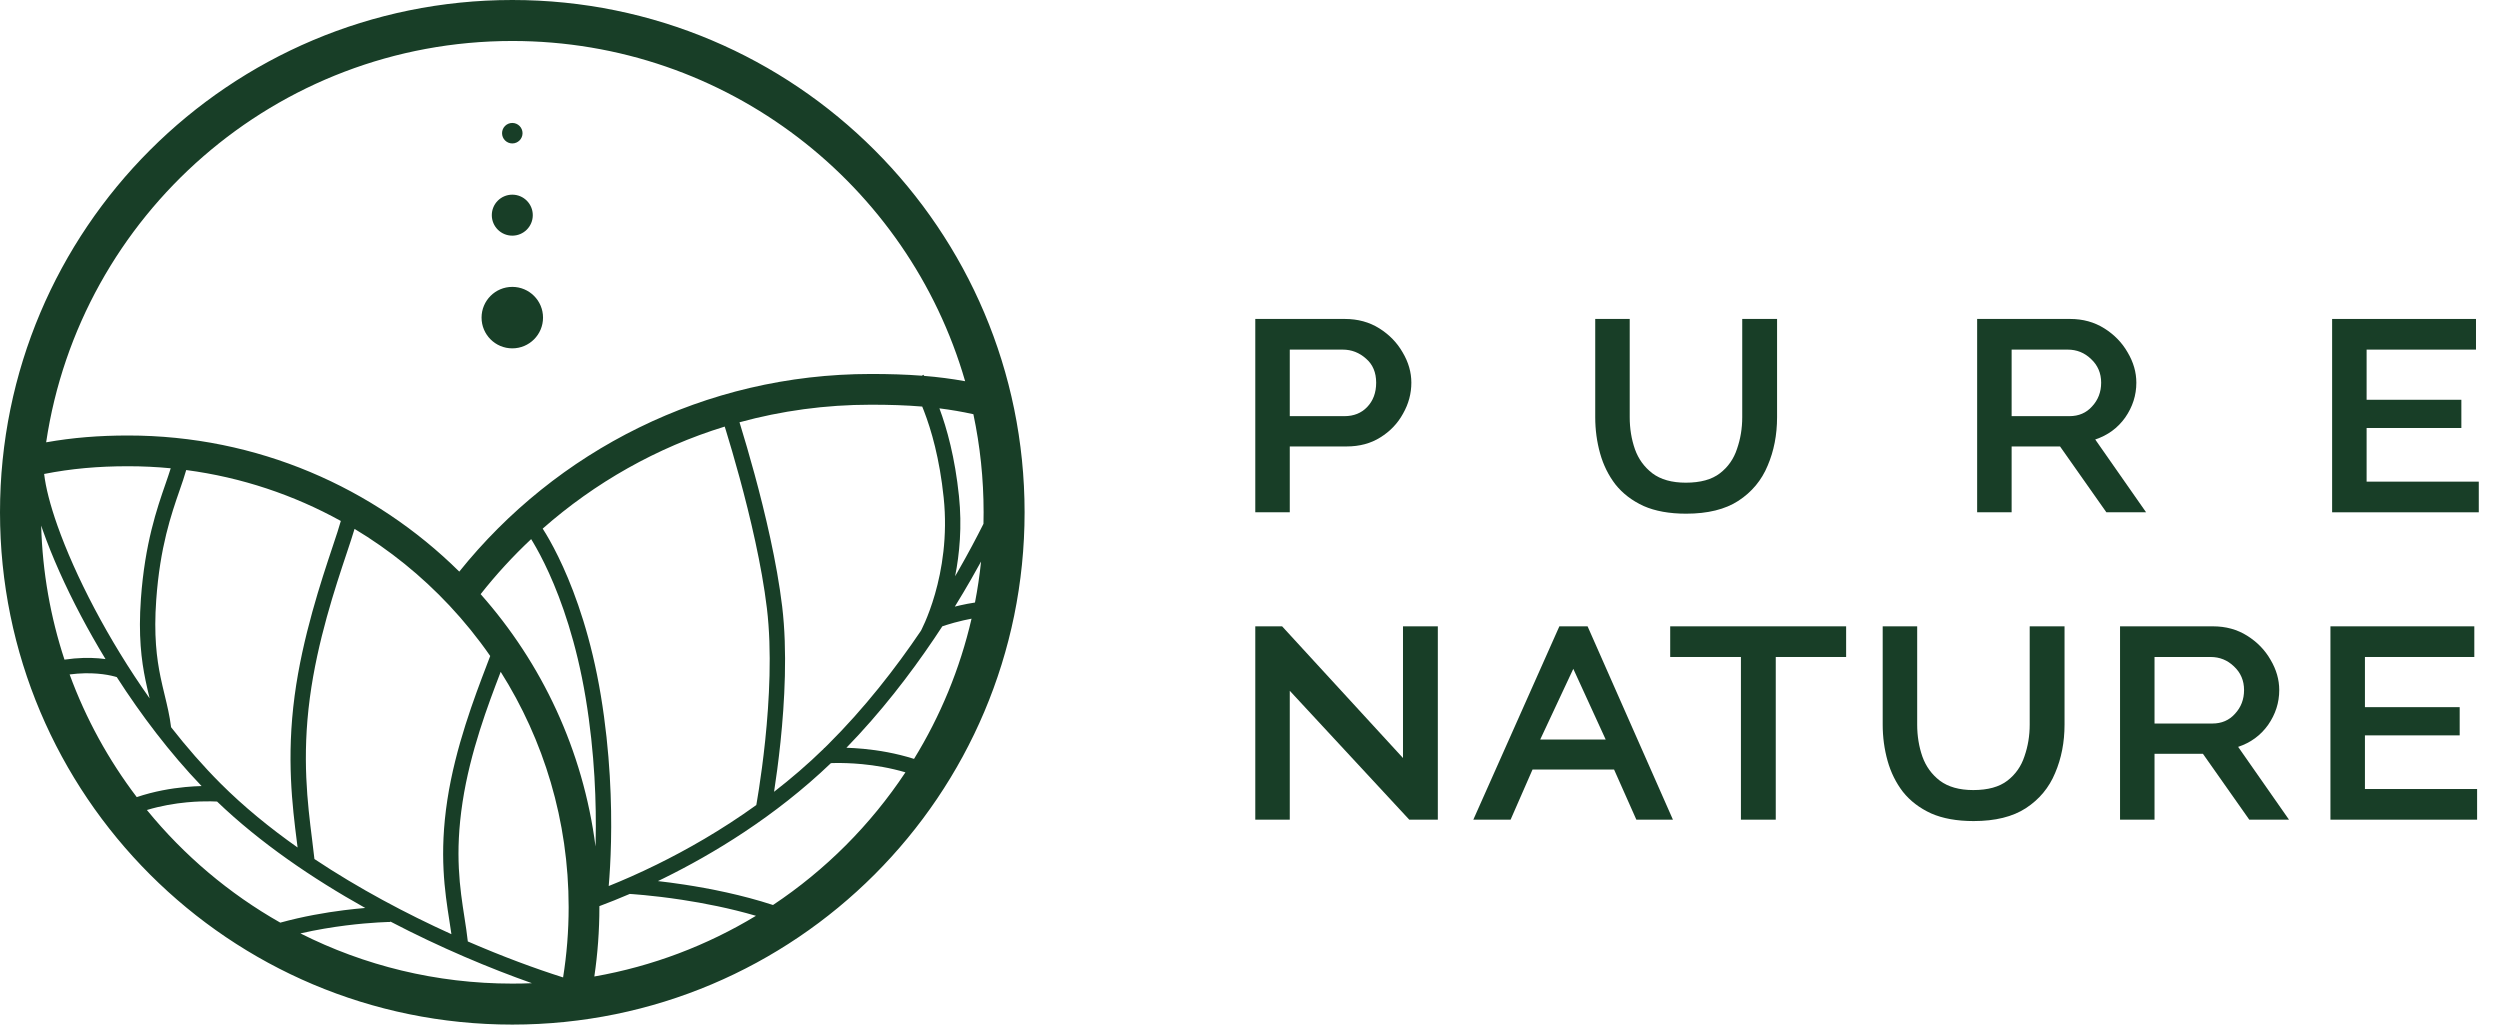 <svg width="244" height="100" viewBox="0 0 244 100" fill="none" xmlns="http://www.w3.org/2000/svg">
<path fill-rule="evenodd" clip-rule="evenodd" d="M45.658 91.885C49.068 93.365 52.265 94.543 54.958 95.396C55.315 93.165 55.5 90.875 55.5 88.542C55.5 80.094 53.069 72.216 48.868 65.569L48.805 65.735C47.653 68.755 45.898 73.356 45.146 78.282C44.371 83.361 44.893 86.719 45.332 89.546C45.458 90.36 45.578 91.131 45.658 91.885ZM38.094 89.939C43.001 92.503 47.852 94.528 51.921 95.961C51.284 95.987 50.644 96 50 96C42.563 96 35.538 94.235 29.321 91.101C30.901 90.739 32.42 90.493 33.742 90.326C35.029 90.164 36.122 90.078 36.891 90.032C37.276 90.01 37.579 89.997 37.785 89.99C37.888 89.987 37.967 89.985 38.019 89.984L38.077 89.983L38.091 89.983L38.094 89.982L38.095 89.982L38.094 89.979L38.094 89.939ZM33.554 88.838C31.758 89.065 29.581 89.437 27.356 90.05C22.359 87.219 17.945 83.479 14.337 79.056C15.722 78.638 17.075 78.418 18.23 78.308C19.182 78.218 19.989 78.203 20.557 78.211C20.823 78.214 21.036 78.223 21.185 78.231C25.367 82.243 30.472 85.726 35.648 88.618C35.036 88.669 34.329 88.74 33.554 88.838ZM18.089 76.815C16.718 76.945 15.051 77.224 13.347 77.798C10.604 74.188 8.383 70.159 6.795 65.826C7.855 65.688 8.765 65.689 9.503 65.748C10.236 65.806 10.801 65.923 11.176 66.022C11.259 66.044 11.333 66.065 11.397 66.085C12.588 67.938 13.878 69.781 15.252 71.56L15.253 71.568L15.258 71.567C16.65 73.369 18.127 75.105 19.674 76.718C19.209 76.731 18.674 76.759 18.089 76.815ZM9.622 64.252C8.711 64.18 7.59 64.188 6.293 64.381C4.933 60.247 4.144 55.855 4.018 51.297C4.074 51.462 4.132 51.629 4.191 51.797C5.073 54.29 6.333 57.136 7.899 60.1C8.633 61.488 9.434 62.904 10.297 64.325C10.087 64.296 9.862 64.272 9.622 64.252ZM5.606 51.297C4.897 49.293 4.461 47.576 4.308 46.259C6.939 45.738 9.571 45.505 12.5 45.505C13.904 45.505 15.292 45.572 16.662 45.704C16.523 46.163 16.347 46.67 16.15 47.239C15.328 49.608 14.138 53.038 13.752 58.447C13.497 62.021 13.794 64.424 14.203 66.402C14.335 67.043 14.473 67.617 14.604 68.16C12.562 65.271 10.746 62.276 9.226 59.4C7.688 56.489 6.459 53.71 5.606 51.297ZM17.533 47.843C17.781 47.127 18.004 46.483 18.174 45.876C23.587 46.59 28.681 48.311 33.265 50.846C33.109 51.421 32.826 52.27 32.472 53.331L32.472 53.331C31.351 56.693 29.518 62.191 28.757 67.901C27.946 73.98 28.539 78.696 28.977 82.174C29 82.358 29.023 82.538 29.045 82.715C26.331 80.801 23.776 78.715 21.53 76.47C19.836 74.775 18.218 72.919 16.698 70.976C16.563 69.872 16.314 68.843 16.063 67.801C15.928 67.242 15.792 66.679 15.672 66.098C15.289 64.243 15.003 61.979 15.248 58.553C15.618 53.37 16.712 50.213 17.533 47.843ZM33.841 53.981C34.153 53.044 34.419 52.247 34.604 51.619C38.028 53.677 41.143 56.198 43.861 59.097C45.305 60.638 46.638 62.284 47.845 64.024C47.733 64.321 47.608 64.649 47.473 65.003L47.473 65.004C46.329 68.001 44.444 72.941 43.663 78.056C42.85 83.387 43.417 87.021 43.86 89.863C43.931 90.32 43.999 90.756 44.058 91.176C39.677 89.19 35.026 86.73 30.688 83.841C30.624 83.237 30.544 82.598 30.459 81.92C30.023 78.445 29.461 73.964 30.243 68.099C30.982 62.557 32.713 57.364 33.841 53.981L33.841 53.981ZM58.007 95.306C58.332 93.097 58.5 90.839 58.5 88.542L58.5 88.437L58.641 88.384C59.427 88.09 60.379 87.714 61.46 87.249L61.464 87.249L61.481 87.25L61.551 87.254C61.613 87.258 61.707 87.265 61.829 87.273C62.072 87.291 62.431 87.32 62.883 87.363C63.787 87.449 65.068 87.592 66.567 87.821C68.695 88.146 71.248 88.641 73.782 89.383C69.02 92.265 63.693 94.308 58.007 95.306ZM46.91 57.989C52.886 64.725 56.917 73.23 58.123 82.619C58.127 82.452 58.132 82.282 58.136 82.109C58.213 78.517 58.065 73.566 57.162 68.123C56.261 62.692 54.806 58.63 53.583 55.935C52.972 54.587 52.419 53.581 52.022 52.916C51.957 52.807 51.896 52.708 51.84 52.618C50.067 54.281 48.418 56.077 46.91 57.989ZM70.733 41.634C64.091 43.677 58.056 47.109 52.967 51.593C53.065 51.745 53.18 51.93 53.309 52.147C53.734 52.857 54.313 53.913 54.949 55.315C56.221 58.12 57.717 62.308 58.641 67.877C59.563 73.434 59.714 78.483 59.635 82.141C59.596 83.966 59.499 85.447 59.411 86.476C60.723 85.95 62.328 85.254 64.121 84.371C67.014 82.947 70.391 81.039 73.815 78.573C73.825 78.515 73.837 78.449 73.85 78.374C73.905 78.055 73.983 77.588 74.073 77.001C74.254 75.827 74.485 74.173 74.685 72.255C75.084 68.407 75.351 63.544 74.85 59.373C74.347 55.173 73.209 50.394 72.191 46.648C71.683 44.779 71.207 43.174 70.858 42.037C70.814 41.895 70.772 41.761 70.733 41.634ZM72.291 41.597C72.25 41.463 72.211 41.336 72.174 41.215C76.259 40.097 80.56 39.5 85 39.5C86.802 39.5 88.436 39.55 90.008 39.681C90.062 39.812 90.117 39.95 90.173 40.093C90.886 41.932 91.707 44.742 92.104 48.577C92.496 52.364 91.926 55.64 91.257 57.971C90.923 59.136 90.565 60.061 90.293 60.691C90.156 61.006 90.042 61.247 89.962 61.407C89.93 61.471 89.904 61.523 89.885 61.56C87.411 65.221 84.377 69.121 80.805 72.674C80.69 72.788 80.575 72.901 80.46 73.013L80.433 73.016L80.416 73.017L80.411 73.017L80.409 73.018L80.409 73.018C80.409 73.018 80.409 73.018 80.409 73.025L80.412 73.06C78.829 74.603 77.192 76.006 75.548 77.279L75.556 77.23C75.74 76.037 75.974 74.357 76.177 72.41C76.58 68.525 76.86 63.531 76.34 59.194C75.823 54.886 74.663 50.024 73.638 46.255C73.125 44.367 72.644 42.746 72.291 41.597ZM85 36.5C86.765 36.5 88.397 36.547 89.981 36.669C90.118 36.575 90.118 36.575 90.118 36.575L90.119 36.576L90.12 36.578L90.123 36.581L90.131 36.594C90.135 36.6 90.14 36.607 90.145 36.615C90.149 36.621 90.153 36.628 90.158 36.635C90.167 36.649 90.178 36.666 90.191 36.686C91.541 36.796 92.859 36.964 94.197 37.206C88.655 18.026 70.965 4 50 4C26.916 4 7.803 21.004 4.504 43.17C7.081 42.711 9.675 42.505 12.5 42.505C25.101 42.505 36.52 47.578 44.826 55.789C54.263 44.031 68.753 36.5 85 36.5ZM93.596 48.423C93.206 44.651 92.416 41.81 91.687 39.855C92.792 39.994 93.885 40.18 95.002 40.426C95.656 43.514 96 46.717 96 50C96 50.376 95.996 50.752 95.987 51.126C95.327 52.442 94.49 54.029 93.481 55.788C93.395 55.938 93.307 56.089 93.219 56.241C93.654 54.056 93.903 51.388 93.596 48.423ZM94.781 56.535C95.125 55.937 95.448 55.358 95.752 54.803C95.612 56.156 95.413 57.492 95.158 58.807C94.643 58.884 94.153 58.98 93.709 59.081C93.53 59.122 93.357 59.164 93.191 59.205C93.762 58.282 94.292 57.388 94.781 56.535ZM94.041 60.544C94.293 60.487 94.555 60.432 94.823 60.383C93.691 65.291 91.773 69.899 89.21 74.067C87.436 73.505 85.714 73.223 84.281 73.087C83.668 73.029 83.106 72.997 82.61 72.981C85.952 69.544 88.805 65.841 91.153 62.362L91.156 62.363L91.157 62.363L91.157 62.361L91.16 62.356L91.169 62.34L91.173 62.333C91.446 61.928 91.712 61.526 91.971 61.129C92.077 61.092 92.221 61.044 92.397 60.989C92.804 60.861 93.378 60.695 94.041 60.544ZM84.139 74.58C85.396 74.7 86.864 74.935 88.371 75.379C84.971 80.51 80.569 84.919 75.445 88.328C72.42 87.34 69.298 86.721 66.793 86.338C65.833 86.192 64.96 86.079 64.214 85.994C64.402 85.904 64.592 85.811 64.784 85.717C69.538 83.376 75.602 79.741 81.1 74.481C81.225 74.477 81.368 74.473 81.529 74.471C82.166 74.462 83.072 74.479 84.139 74.58ZM100 50C100 77.614 77.614 100 50 100C22.386 100 0 77.614 0 50C0 22.386 22.386 0 50 0C77.614 0 100 22.386 100 50ZM43.754 57.172L43.754 57.172L44.955 58.071L43.754 57.172ZM50 14C50.552 14 51 13.552 51 13C51 12.448 50.552 12 50 12C49.448 12 49 12.448 49 13C49 13.552 49.448 14 50 14ZM52 21C52 22.105 51.105 23 50 23C48.895 23 48 22.105 48 21C48 19.895 48.895 19 50 19C51.105 19 52 19.895 52 21ZM53 31C53 32.657 51.657 34 50 34C48.343 34 47 32.657 47 31C47 29.343 48.343 28 50 28C51.657 28 53 29.343 53 31Z" fill="#183E27"/>
<path d="M122.516 50V31.13H131.254C132.523 31.13 133.645 31.436 134.62 32.048C135.595 32.66 136.354 33.442 136.898 34.394C137.465 35.346 137.748 36.332 137.748 37.352C137.748 38.417 137.476 39.426 136.932 40.378C136.411 41.33 135.674 42.101 134.722 42.69C133.793 43.279 132.693 43.574 131.424 43.574H125.882V50H122.516ZM125.882 40.616H131.22C132.127 40.616 132.863 40.321 133.43 39.732C134.019 39.12 134.314 38.327 134.314 37.352C134.314 36.355 133.985 35.573 133.328 35.006C132.671 34.417 131.911 34.122 131.05 34.122H125.882V40.616Z" fill="#183E27"/>
<path d="M164.534 47.11C165.962 47.11 167.073 46.804 167.866 46.192C168.659 45.58 169.215 44.787 169.532 43.812C169.872 42.837 170.042 41.806 170.042 40.718V31.13H173.442V40.718C173.442 42.441 173.136 44.016 172.524 45.444C171.935 46.872 170.983 48.017 169.668 48.878C168.376 49.717 166.676 50.136 164.568 50.136C162.936 50.136 161.553 49.887 160.42 49.388C159.287 48.867 158.369 48.164 157.666 47.28C156.986 46.396 156.487 45.387 156.17 44.254C155.853 43.121 155.694 41.942 155.694 40.718V31.13H159.06V40.718C159.06 41.829 159.23 42.871 159.57 43.846C159.91 44.798 160.477 45.58 161.27 46.192C162.086 46.804 163.174 47.11 164.534 47.11Z" fill="#183E27"/>
<path d="M192.969 50V31.13H202.047C203.294 31.13 204.404 31.436 205.379 32.048C206.354 32.66 207.113 33.442 207.657 34.394C208.224 35.346 208.507 36.332 208.507 37.352C208.507 38.576 208.144 39.709 207.419 40.752C206.694 41.772 205.719 42.486 204.495 42.894L209.459 50H205.583L201.061 43.574H196.335V50H192.969ZM196.335 40.616H201.979C202.886 40.616 203.622 40.299 204.189 39.664C204.778 39.029 205.073 38.259 205.073 37.352C205.073 36.423 204.744 35.652 204.087 35.04C203.452 34.428 202.693 34.122 201.809 34.122H196.335V40.616Z" fill="#183E27"/>
<path d="M241.929 47.008V50H227.615V31.13H241.657V34.122H230.981V39.018H240.229V41.772H230.981V47.008H241.929Z" fill="#183E27"/>
<path d="M125.882 67.42V80H122.516V61.13H125.134L136.932 73.982V61.13H140.332V80H137.544L125.882 67.42Z" fill="#183E27"/>
<path d="M143.796 80L152.194 61.13H154.948L163.278 80H159.708L157.532 75.104H149.576L147.434 80H143.796ZM153.554 65.278L150.324 72.18H156.716L153.554 65.278Z" fill="#183E27"/>
<path d="M180.182 64.122H173.314V80H169.914V64.122H163.012V61.13H180.182V64.122Z" fill="#183E27"/>
<path d="M192.591 77.11C194.019 77.11 195.129 76.804 195.923 76.192C196.716 75.58 197.271 74.787 197.589 73.812C197.929 72.837 198.099 71.806 198.099 70.718V61.13H201.499V70.718C201.499 72.441 201.193 74.016 200.581 75.444C199.991 76.872 199.039 78.017 197.725 78.878C196.433 79.717 194.733 80.136 192.625 80.136C190.993 80.136 189.61 79.887 188.477 79.388C187.343 78.867 186.425 78.164 185.723 77.28C185.043 76.396 184.544 75.387 184.227 74.254C183.909 73.121 183.751 71.942 183.751 70.718V61.13H187.117V70.718C187.117 71.829 187.287 72.871 187.627 73.846C187.967 74.798 188.533 75.58 189.327 76.192C190.143 76.804 191.231 77.11 192.591 77.11Z" fill="#183E27"/>
<path d="M206.916 80V61.13H215.994C217.24 61.13 218.351 61.436 219.326 62.048C220.3 62.66 221.06 63.442 221.604 64.394C222.17 65.346 222.454 66.332 222.454 67.352C222.454 68.576 222.091 69.709 221.366 70.752C220.64 71.772 219.666 72.486 218.442 72.894L223.406 80H219.53L215.008 73.574H210.282V80H206.916ZM210.282 70.616H215.926C216.832 70.616 217.569 70.299 218.136 69.664C218.725 69.029 219.02 68.259 219.02 67.352C219.02 66.423 218.691 65.652 218.034 65.04C217.399 64.428 216.64 64.122 215.756 64.122H210.282V70.616Z" fill="#183E27"/>
<path d="M241.765 77.008V80H227.451V61.13H241.493V64.122H230.817V69.018H240.065V71.772H230.817V77.008H241.765Z" fill="#183E27"/>
</svg>
